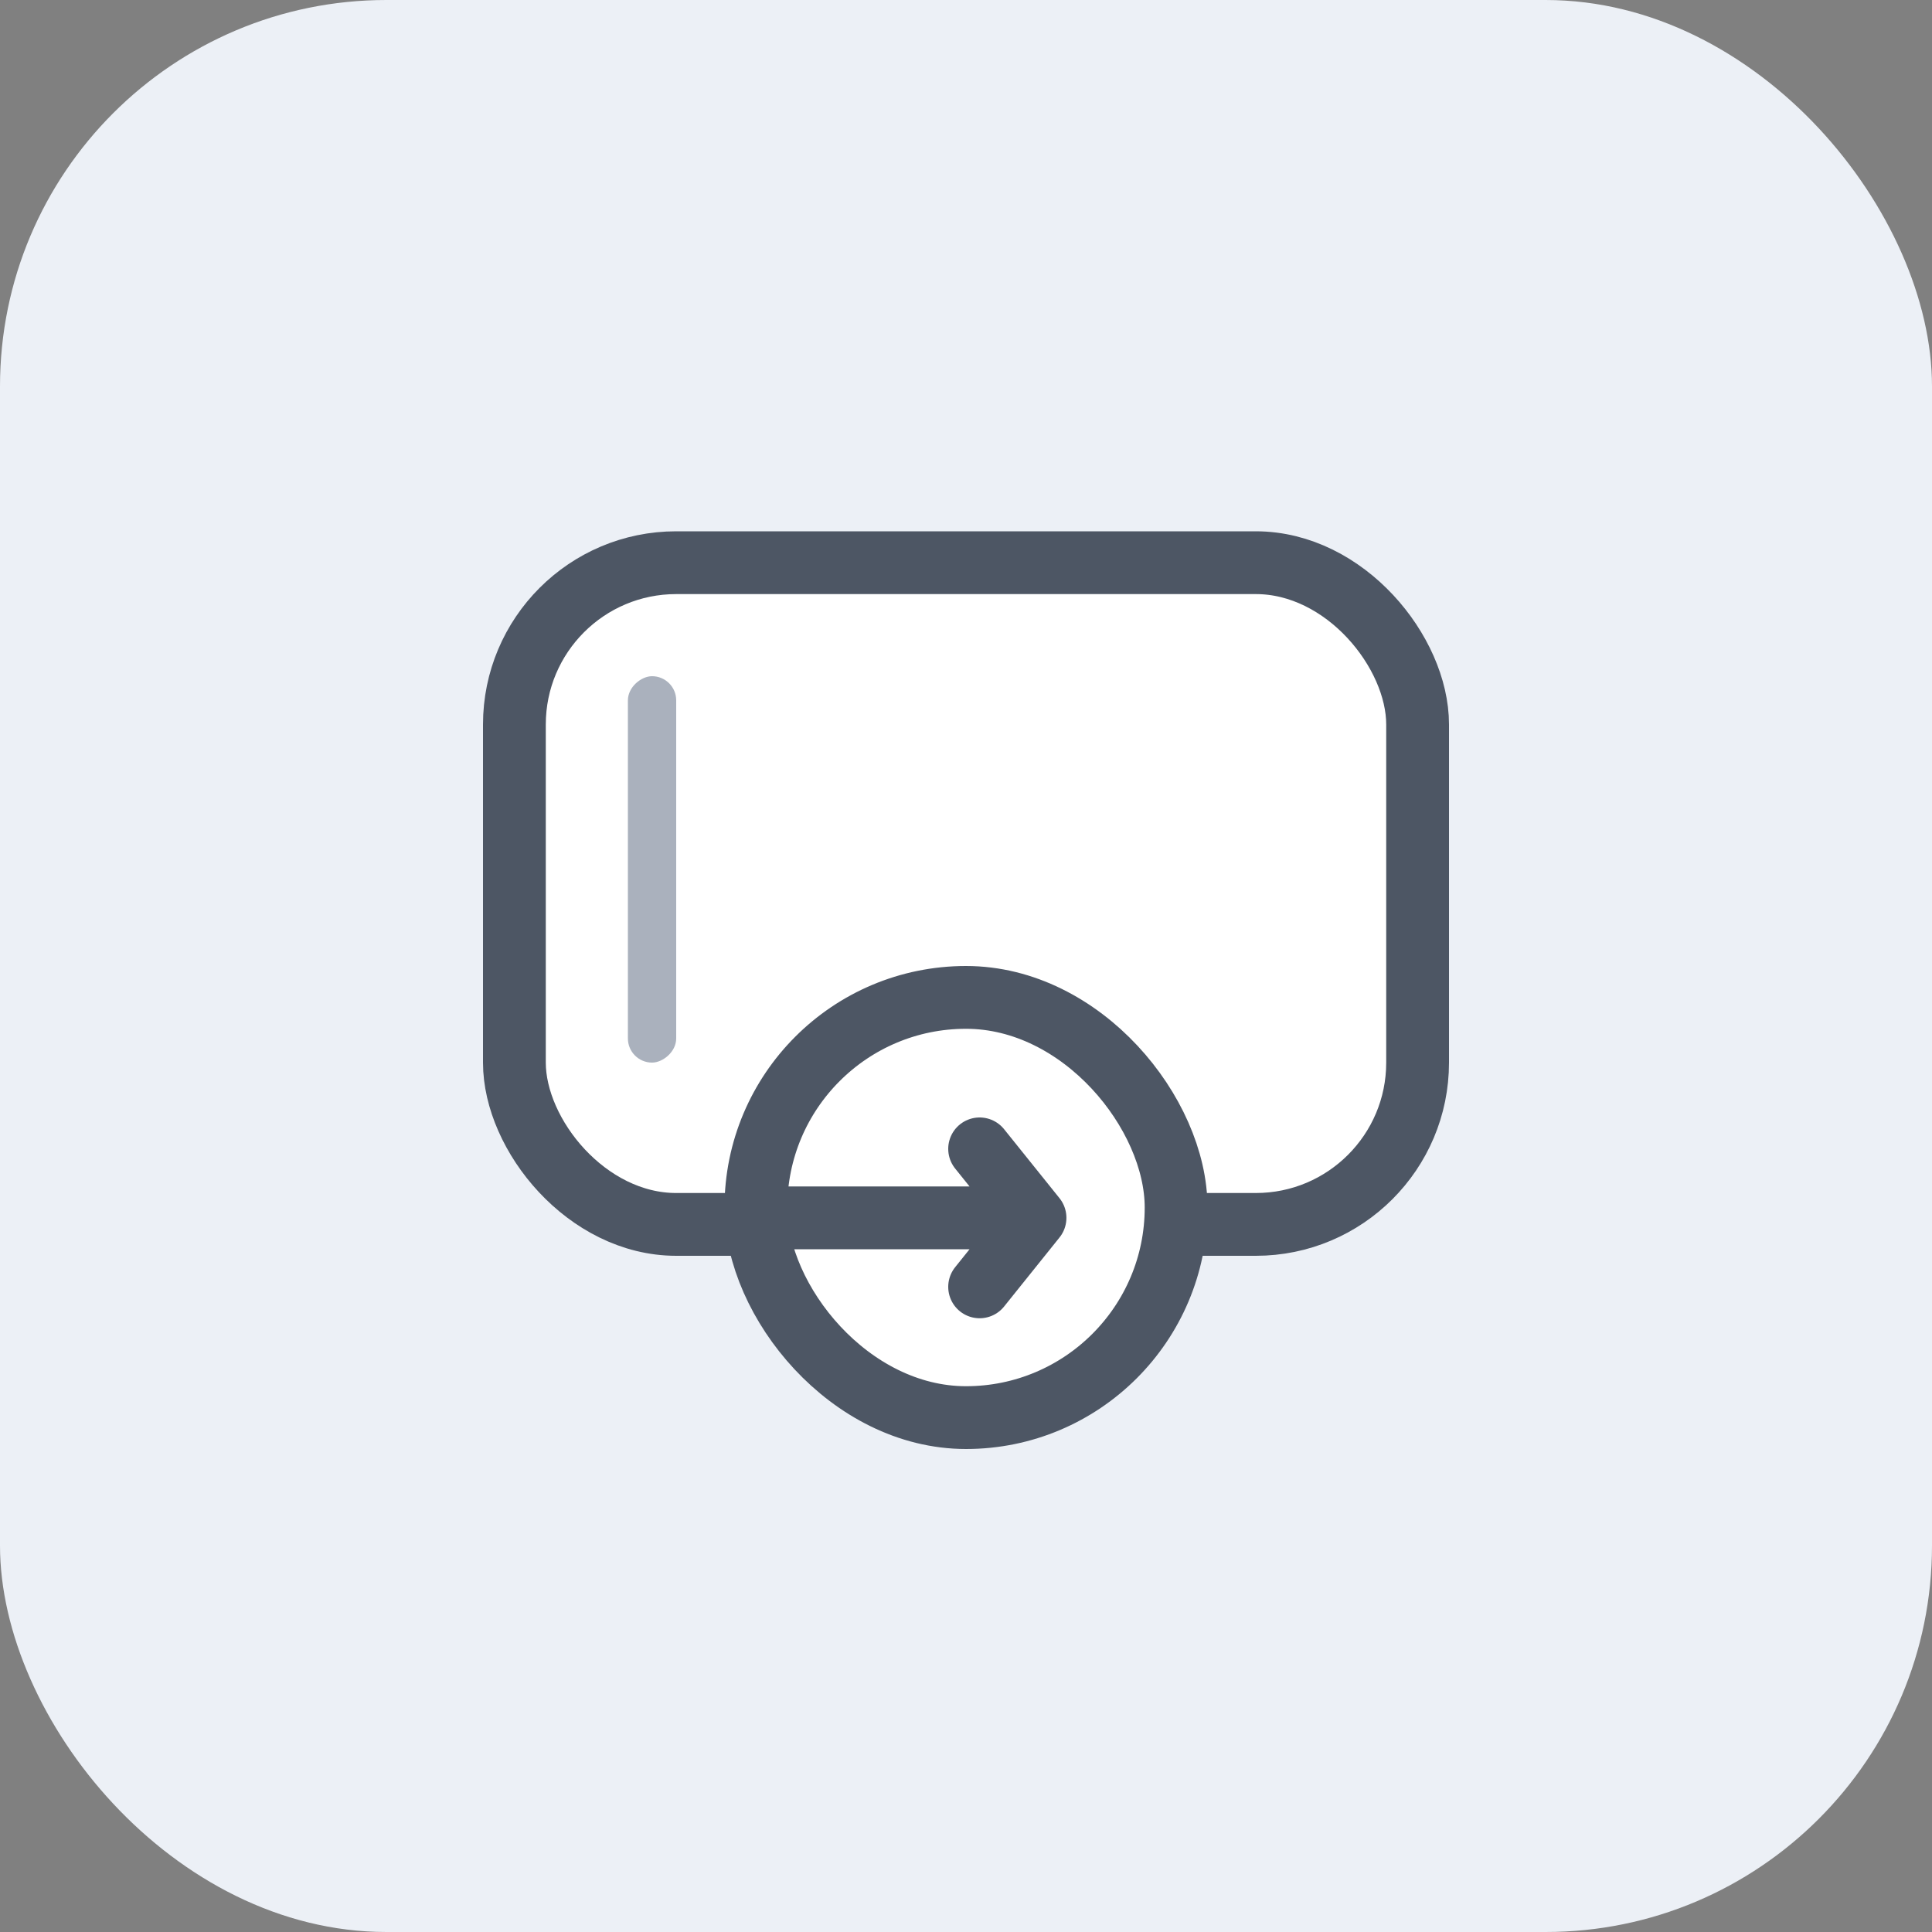 <svg width="40" height="40" viewBox="0 0 40 40" fill="none" xmlns="http://www.w3.org/2000/svg">
<rect x="0" y="0" width="40" height="40" fill="#808080" stroke="none"/>
<rect width="40" height="40" rx="8" fill="#ECF0F6"/>
<rect x="10.65" y="11.65" width="18.7" height="13.7" rx="3.35" fill="white" stroke="#4D5664" stroke-width="1.3"/>
<rect x="15.65" y="20.65" width="8.7" height="8.7" rx="4.35" fill="white"/>
<rect x="15.65" y="20.65" width="8.7" height="8.7" rx="4.35" stroke="#4D5664" stroke-width="1.3"/>
<path d="M15.714 25.214H20.053H21.429M21.429 25.214L20.282 23.786M21.429 25.214L20.282 26.643" stroke="#4D5664" stroke-width="1.3" stroke-linecap="round"/>
<rect x="14" y="14" width="8" height="1" rx="0.5" transform="rotate(90 14 14)" fill="#AAB1BD"/>
</svg>
